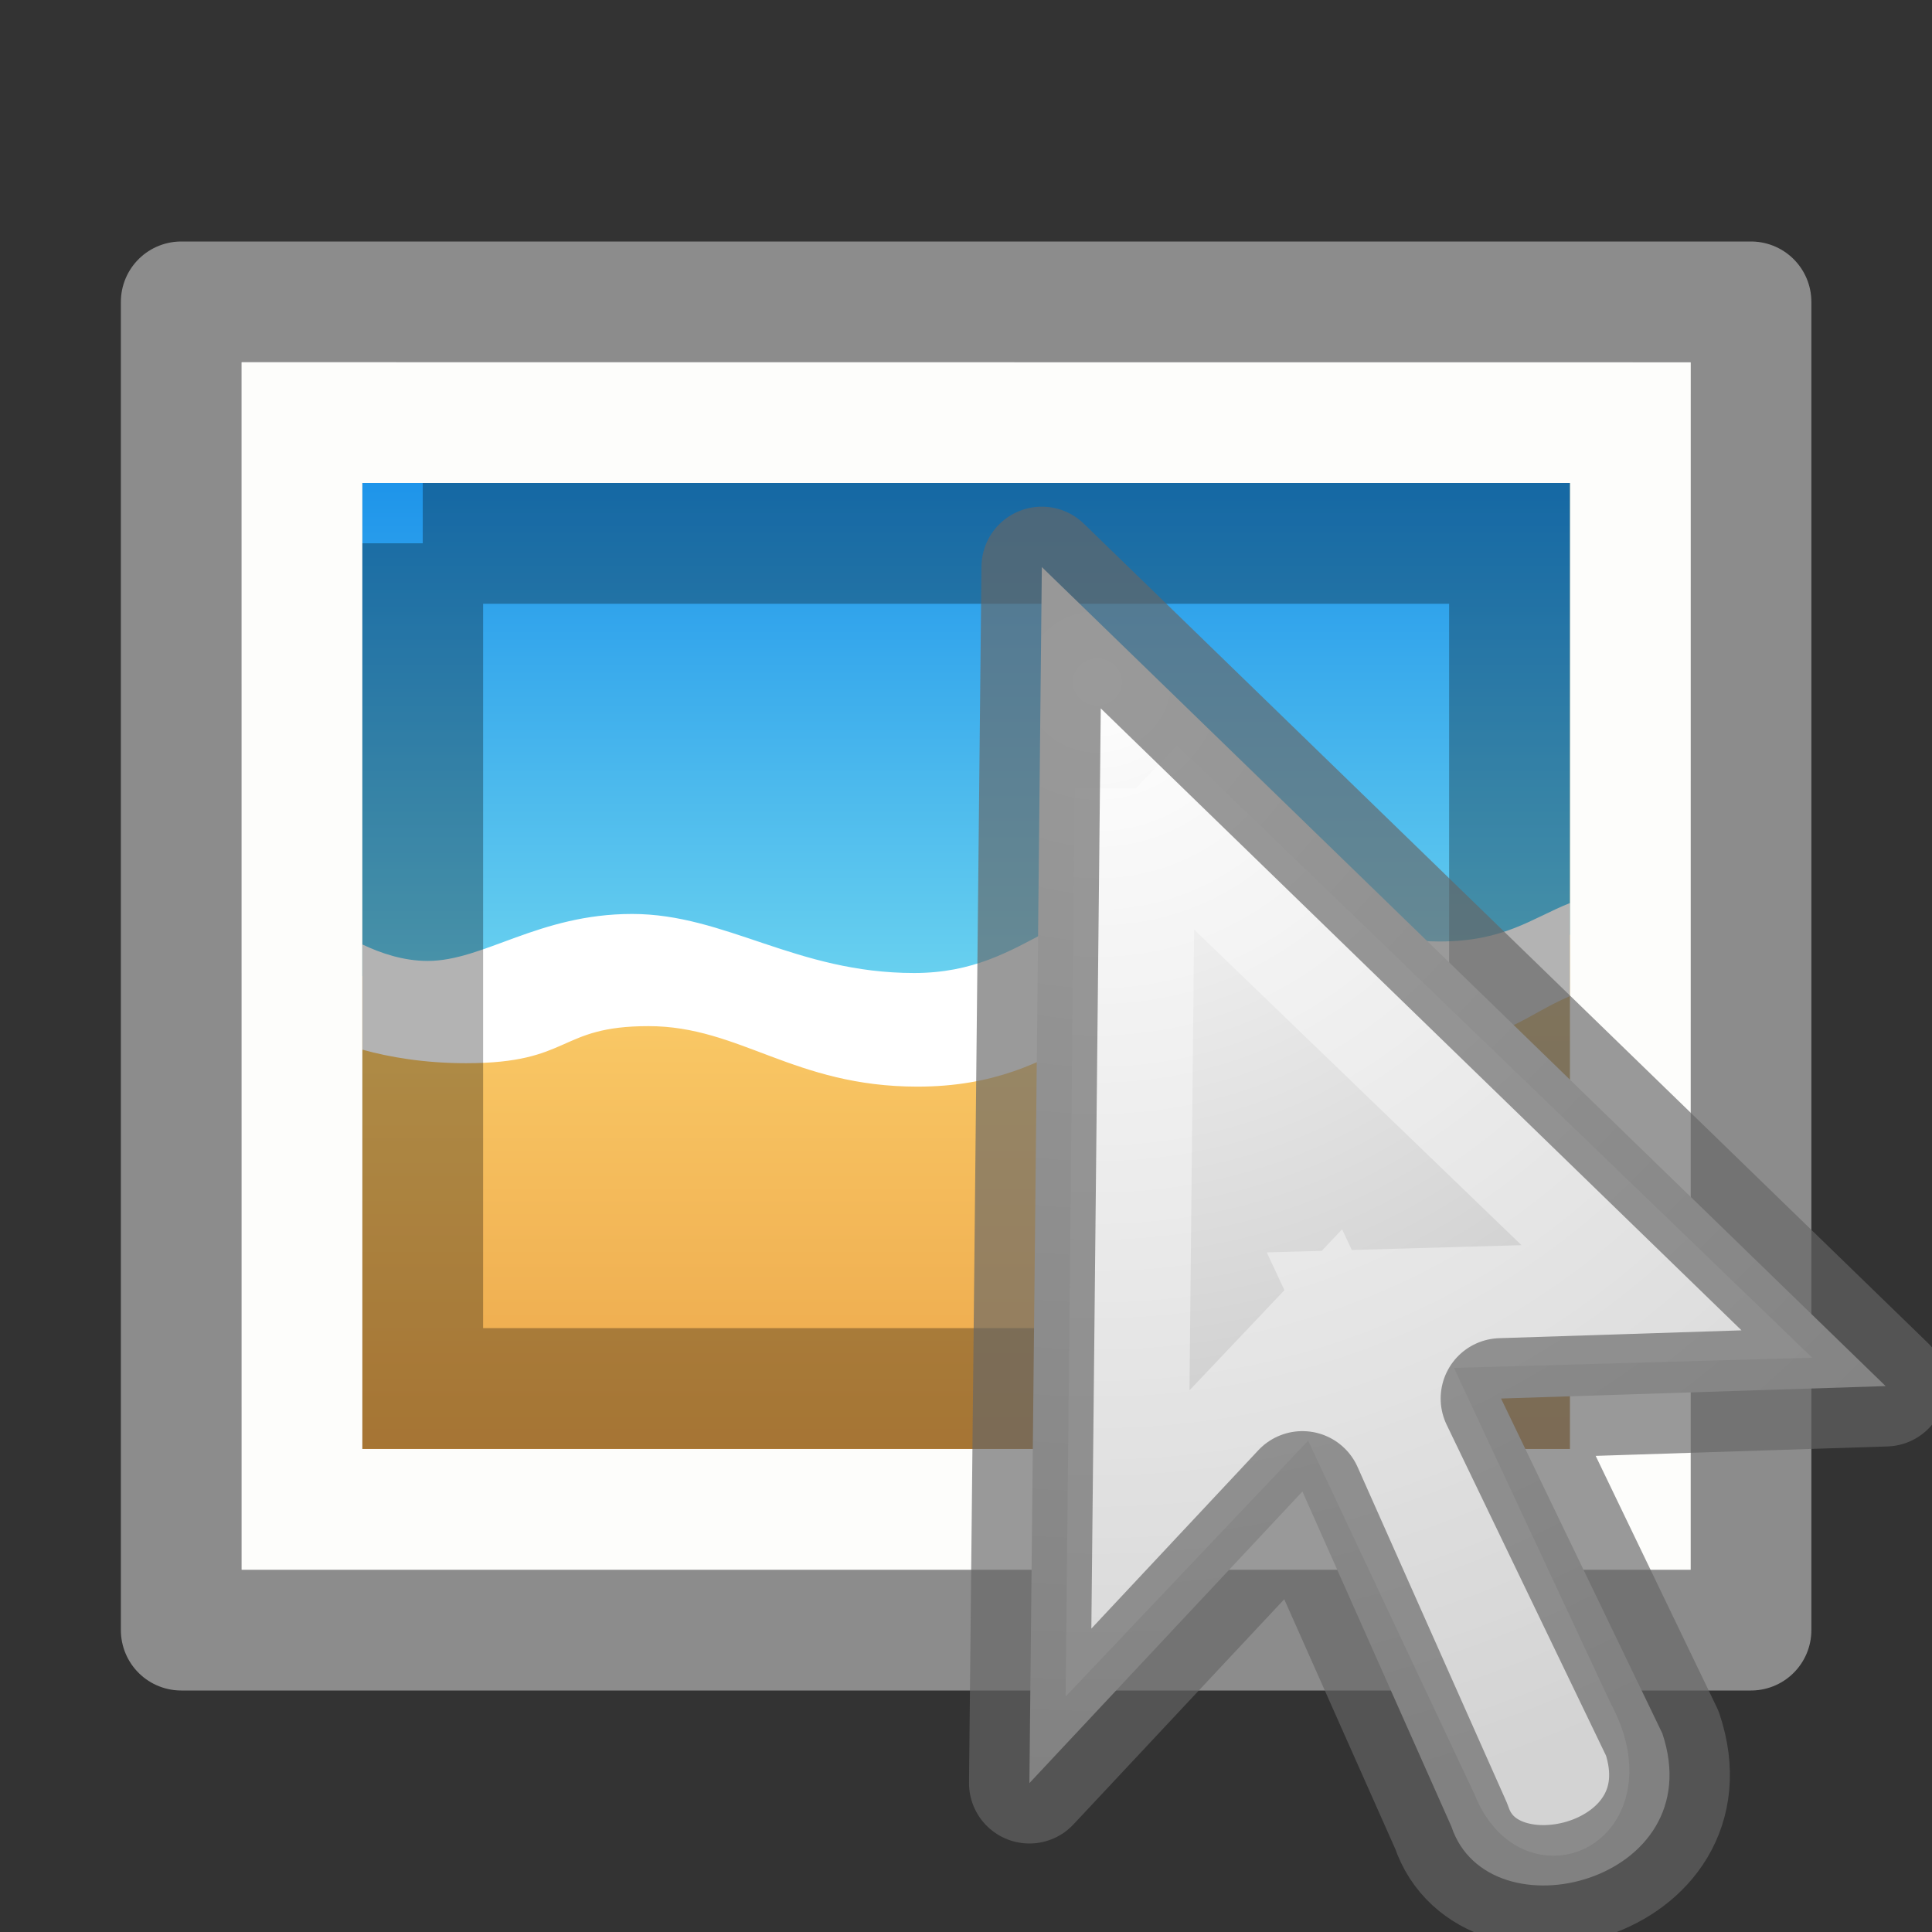 <?xml version="1.0" encoding="UTF-8" standalone="no"?>
<svg
   xmlns:dc="http://purl.org/dc/elements/1.1/"
   xmlns:cc="http://creativecommons.org/ns#"
   xmlns:rdf="http://www.w3.org/1999/02/22-rdf-syntax-ns#"
   xmlns:svg="http://www.w3.org/2000/svg"
   xmlns="http://www.w3.org/2000/svg"
   xmlns:sodipodi="http://sodipodi.sourceforge.net/DTD/sodipodi-0.dtd"
   xmlns:inkscape="http://www.inkscape.org/namespaces/inkscape"
   viewBox="0 0 16 16"
   version="1.1"
   id="svg35"
   sodipodi:docname="sc_imagemapdialog.svg"
   inkscape:version="0.92.3 (unknown)"
   inkscape:export-filename="/home/rizmut/Dokumen/Rizmut/Github/libreoffice-style-elementary/images_elementary/cmd/sc_imagemapdialog.png"
   inkscape:export-xdpi="96"
   inkscape:export-ydpi="96"><rect x="0" y="0" width="16" height="16" fill="#333333" stroke="none"/>
<defs
   id="defs39">
  <radialGradient
     id="radialGradient2414"
     gradientUnits="userSpaceOnUse"
     cy="24.149"
     cx="17.814"
     gradientTransform="matrix(-1.087,0,1.2069364e-8,1.042,28.45,-19.521)"
     r="9.125">
    <stop
       id="stop4847"
       style="stop-color:#fff"
       offset="0" />
    <stop
       id="stop4849"
       style="stop-color:#b6b6b6"
       offset="1" />
  </radialGradient>
</defs>
<sodipodi:namedview
   pagecolor="#ffffff"
   bordercolor="#666666"
   borderopacity="1"
   objecttolerance="10"
   gridtolerance="10"
   guidetolerance="10"
   inkscape:pageopacity="0"
   inkscape:pageshadow="2"
   inkscape:window-width="1366"
   inkscape:window-height="706"
   id="namedview37"
   showgrid="false"
   inkscape:zoom="14.75"
   inkscape:cx="8"
   inkscape:cy="8"
   inkscape:window-x="0"
   inkscape:window-y="0"
   inkscape:window-maximized="1"
   inkscape:current-layer="svg35" />
<linearGradient
   id="a"
   gradientTransform="matrix(.343 0 0 .217 -.227 3.452)"
   gradientUnits="userSpaceOnUse"
   x1="25.132"
   x2="25.132"
   y1=".985"
   y2="47.013">
  <stop
     offset="0"
     stop-color="#f4f4f4"
     id="stop2" />
  <stop
     offset="1"
     stop-color="#dbdbdb"
     id="stop4" />
</linearGradient>
<linearGradient
   id="b"
   gradientTransform="matrix(.066 0 0 .068 16.561 6.498)"
   gradientUnits="userSpaceOnUse"
   x1="-96.557"
   x2="-96.557"
   y1="110.925"
   y2="39.992">
  <stop
     offset="0"
     stop-color="#e89c42"
     id="stop7" />
  <stop
     offset="1"
     stop-color="#faca67"
     id="stop9" />
</linearGradient>
<linearGradient
   id="c"
   gradientTransform="matrix(.066 0 0 .068 16.561 6.498)"
   gradientUnits="userSpaceOnUse"
   x1="-107.456"
   x2="-107.456"
   y1="-37.385"
   y2="38.561">
  <stop
     offset="0"
     stop-color="#0b85e9"
     id="stop12" />
  <stop
     offset="1"
     stop-color="#69d1ef"
     id="stop14" />
</linearGradient>



     /&gt;
 <g
   transform="translate(0 -1)"
   id="g31">
  <path
     d="m14.501 14.5h-13v-11h13z"
     fill="none"
     stroke="#8c8c8c"
     stroke-linejoin="round"
     stroke-width="1"
     id="path17" />
  <path
     d="m2.001 4c2.75 0 12.0.001 12.0.001l0 9.999s-8 0-12 0c0-3.333 0-6.667 0-10z"
     fill="url(#a)"
     id="path19" />
  <path
     d="m13.501 13.5h-11v-9h11z"
     fill="none"
     stroke="#fdfdfb"
     stroke-linecap="round"
     id="path21" />
  <path
     d="m3.001 5v8h10v-8z"
     fill="url(#b)"
     id="path23" />
  <path
     d="m3.001 5v4.083c.148.071.337.136.54.136.464 0 .918-.389 1.693-.389s1.358.489 2.335.489 1.197-.708 2.443-.708c1.246 0 1.129.448 1.909.448.537 0 .767-.195 1.08-.318v-3.741z"
     fill="url(#c)"
     id="path25" />
  <path
     d="m10.013 8.35c-1.246 0-1.466.708-2.443.708s-1.56-.489-2.335-.489-1.229.389-1.693.389c-.203 0-.391-.065-.54-.136v.871c.223.062.513.112.858.112.879 0 .754-.307 1.511-.307.757 0 1.203.501 2.227.501 1.268 0 1.559-.808 2.562-.808.783 0 .842.442 1.705.442.583 0 .776-.232 1.136-.383v-.771c-.313.124-.542.318-1.08.318-.78 0-.663-.448-1.909-.448z"
     fill="#fff"
     id="path27" />
  <path
     d="m3.501 5.5c2.062 0 9.0 0 9.0 0l0 6.999s-6 0-9 0c0-2.333 0-4.667 0-7z"
     fill="none"
     opacity=".3"
     stroke="#000"
     id="path29" />
</g>
<g
   id="g260">
  <path
     d="m 8.629,4.697 6.987,6.782 -3.185,0.103 c 0,0 1.336,2.774 1.336,2.774 0.411,1.233 -1.439,1.695 -1.747,0.771 L 10.786,12.352 8.525,14.767 8.628,4.696 Z"
     style="fill:url(#radialGradient2414);fill-rule:evenodd;stroke:none;stroke-width:1;stroke-linejoin:round;stroke-miterlimit:4;stroke-dasharray:none"
     id="path3970"
     inkscape:connector-curvature="0" />
  <path
     d="m 9.401,6.533 4.403,4.245 -2.538,0.072 c 0,0 1.627,3.484 1.627,3.484 0.267,0.471 -0.063,0.751 -0.224,0.324 0,0 -1.695,-3.602 -1.695,-3.602 l -1.636,1.726 0.063,-6.25 z"
     style="opacity:0.4;fill:none;stroke:#ffffff;stroke-width:1;stroke-miterlimit:4;stroke-dasharray:none"
     id="path4853"
     inkscape:connector-curvature="0" />
  <path
     inkscape:connector-curvature="0"
     id="path854"
     style="opacity:0.66;fill:none;fill-rule:evenodd;stroke:#666666;stroke-width:1;stroke-linejoin:round;stroke-miterlimit:4;stroke-dasharray:none;stroke-opacity:1"
     d="m 8.629,4.697 6.987,6.782 -3.185,0.103 c 0,0 1.336,2.774 1.336,2.774 0.411,1.233 -1.439,1.695 -1.747,0.771 L 10.786,12.352 8.525,14.767 8.628,4.696 Z" />
</g>
</svg>
